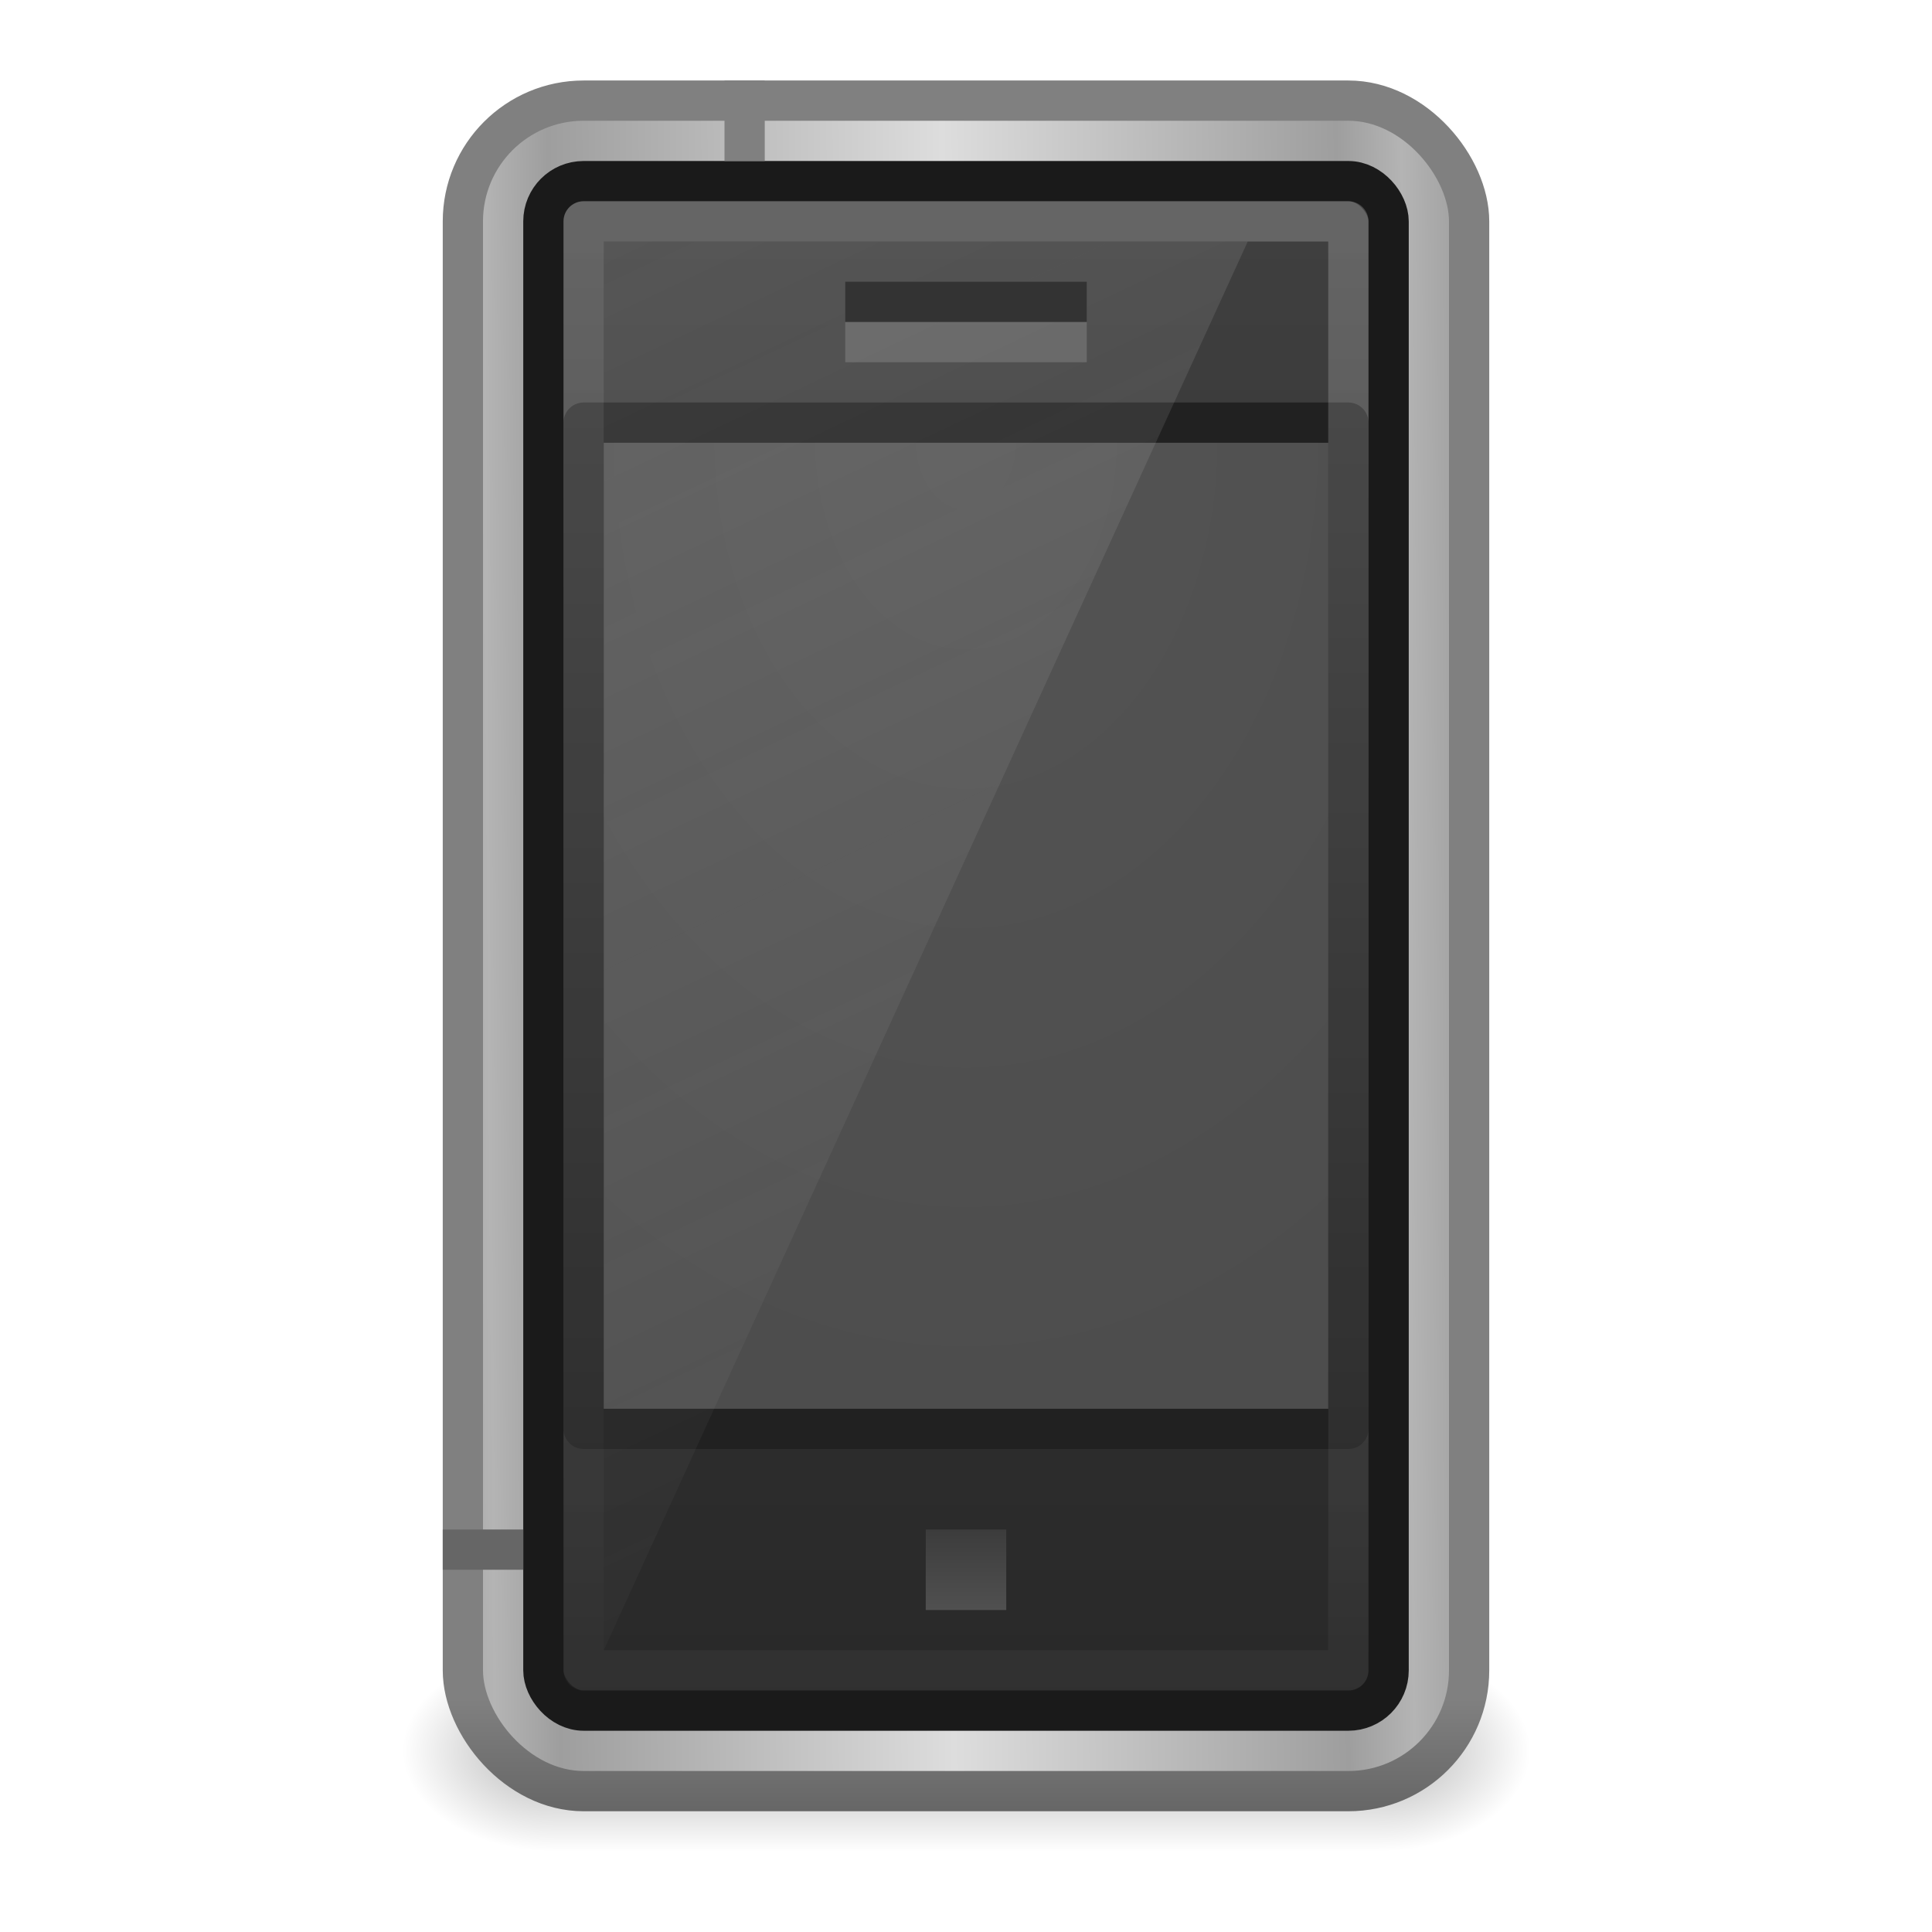 <?xml version="1.0" encoding="UTF-8" standalone="no"?>
<svg
   xmlns:dc="http://purl.org/dc/elements/1.1/"
   xmlns:cc="http://creativecommons.org/ns#"
   xmlns:rdf="http://www.w3.org/1999/02/22-rdf-syntax-ns#"
   xmlns:svg="http://www.w3.org/2000/svg"
   xmlns="http://www.w3.org/2000/svg"
   xmlns:xlink="http://www.w3.org/1999/xlink"
   id="svg4193"
   height="48"
   width="48"
   version="1.1">
  <defs
     id="defs4195">
    <linearGradient
       gradientTransform="translate(-8.32461e-8,1)"
       gradientUnits="userSpaceOnUse"
       xlink:href="#linearGradient3260"
       id="linearGradient3043"
       y2="39"
       x2="24"
       y1="37"
       x1="24" />
    <linearGradient
       id="linearGradient3260">
      <stop
         offset="0"
         style="stop-color:#3c3c3c;stop-opacity:1"
         id="stop3262" />
      <stop
         offset="1"
         style="stop-color:#505050;stop-opacity:1"
         id="stop3264" />
    </linearGradient>
    <linearGradient
       gradientTransform="translate(-8.32461e-8,1)"
       gradientUnits="userSpaceOnUse"
       xlink:href="#linearGradient3246"
       id="linearGradient3049"
       y2="40"
       x2="32"
       y1="2"
       x1="14" />
    <linearGradient
       id="linearGradient3246">
      <stop
         offset="0"
         style="stop-color:#e6e6e6;stop-opacity:1"
         id="stop3248" />
      <stop
         offset="1"
         style="stop-color:#e6e6e6;stop-opacity:0"
         id="stop3250" />
    </linearGradient>
    <linearGradient
       gradientTransform="translate(-8.32461e-8,1)"
       gradientUnits="userSpaceOnUse"
       xlink:href="#linearGradient3208"
       id="linearGradient3052"
       y2="48.301"
       x2="24"
       y1="4"
       x1="24" />
    <linearGradient
       id="linearGradient3208">
      <stop
         offset="0"
         style="stop-color:#ffffff;stop-opacity:1"
         id="stop3210" />
      <stop
         offset="1"
         style="stop-color:#ffffff;stop-opacity:0"
         id="stop3212" />
    </linearGradient>
    <radialGradient
       gradientTransform="matrix(1.4396946e-8,2.424,-1.751,0,47.115,-47.234)"
       gradientUnits="userSpaceOnUse"
       xlink:href="#linearGradient3851"
       id="radialGradient3055"
       fy="13.202"
       fx="24"
       r="10"
       cy="13.202"
       cx="24" />
    <linearGradient
       id="linearGradient3851">
      <stop
         offset="0"
         style="stop-color:#545454;stop-opacity:1"
         id="stop3853" />
      <stop
         offset="1"
         style="stop-color:#4d4d4d;stop-opacity:1"
         id="stop3855" />
    </linearGradient>
    <linearGradient
       gradientTransform="translate(-8.32461e-8,1)"
       gradientUnits="userSpaceOnUse"
       xlink:href="#linearGradient3188"
       id="linearGradient3058"
       y2="42.074"
       x2="23.052"
       y1="3"
       x1="23.052" />
    <linearGradient
       id="linearGradient3188">
      <stop
         offset="0"
         style="stop-color:#404040;stop-opacity:1"
         id="stop3190" />
      <stop
         offset="1"
         style="stop-color:#282828;stop-opacity:1"
         id="stop3192" />
    </linearGradient>
    <linearGradient
       spreadMethod="reflect"
       gradientUnits="userSpaceOnUse"
       xlink:href="#linearGradient3841"
       id="linearGradient3847"
       y2="23.5"
       x2="23.564"
       y1="23.588"
       x1="12.148" />
    <linearGradient
       id="linearGradient3841">
      <stop
         offset="0"
         style="stop-color:#b4b4b4;stop-opacity:1"
         id="stop3843" />
      <stop
         offset="0.142"
         style="stop-color:#9e9e9e;stop-opacity:1"
         id="stop3849" />
      <stop
         offset="1"
         style="stop-color:#dddddd;stop-opacity:1"
         id="stop3845" />
    </linearGradient>
    <linearGradient
       gradientTransform="translate(-8.32461e-8,1)"
       gradientUnits="userSpaceOnUse"
       xlink:href="#linearGradient3067"
       id="linearGradient3061"
       y2="44.023"
       x2="24"
       y1="41.209"
       x1="24" />
    <linearGradient
       id="linearGradient3067">
      <stop
         offset="0"
         style="stop-color:#808080;stop-opacity:1"
         id="stop3069" />
      <stop
         offset="1"
         style="stop-color:#666666;stop-opacity:1"
         id="stop3071" />
    </linearGradient>
    <linearGradient
       gradientTransform="matrix(0.666,0,0,0.452,-54.615,45.875)"
       gradientUnits="userSpaceOnUse"
       xlink:href="#linearGradient47870"
       id="linearGradient3421"
       y2="-5.563"
       x2="32.085"
       y1="-14.402"
       x1="32.085" />
    <linearGradient
       id="linearGradient47870">
      <stop
         offset="0"
         style="stop-color:#000000;stop-opacity:0"
         id="stop47872" />
      <stop
         offset="0.5"
         style="stop-color:#000000;stop-opacity:1"
         id="stop47878" />
      <stop
         offset="1"
         style="stop-color:#000000;stop-opacity:0"
         id="stop47874" />
    </linearGradient>
    <radialGradient
       gradientTransform="matrix(1.842,-5.1455073e-7,6.2669991e-7,0.92,-115.231,52.586)"
       gradientUnits="userSpaceOnUse"
       xlink:href="#linearGradient51765"
       id="radialGradient3418"
       fy="-12.203"
       fx="51.438"
       r="2.172"
       cy="-12.203"
       cx="51.438" />
    <linearGradient
       id="linearGradient51765">
      <stop
         offset="0"
         style="stop-color:#000000;stop-opacity:1"
         id="stop51767" />
      <stop
         offset="1"
         style="stop-color:#000000;stop-opacity:0"
         id="stop51769" />
    </linearGradient>
    <radialGradient
       gradientTransform="matrix(-1.842,-5.8450938e-8,-1.2125708e-7,0.92,52.236,52.586)"
       gradientUnits="userSpaceOnUse"
       xlink:href="#linearGradient51765"
       id="radialGradient4191"
       fy="-12.203"
       fx="51.438"
       r="2.172"
       cy="-12.203"
       cx="51.438" />
  </defs>
  <g
     transform="matrix(0.933,0,0,1.25,53.398,-8.202)"
     id="g3423">
    <rect
       width="22"
       height="3.994"
       x="-42.497"
       y="39.367"
       id="rect46899"
       style="opacity:0.3;fill:url(#linearGradient3421);fill-opacity:1;fill-rule:evenodd;stroke:none" />
    <path
       d="m -20.497,39.361 0,3.996 c 2.205,-0.015 4,-0.898 4,-1.991 0,-1.093 -1.795,-1.99 -4,-2.005 z"
       id="path48849"
       style="opacity:0.3;fill:url(#radialGradient3418);fill-opacity:1;fill-rule:evenodd;stroke:none" />
    <path
       d="m -42.497,39.361 0,3.996 c -2.205,-0.015 -4,-0.898 -4,-1.991 0,-1.093 1.795,-1.99 4,-2.005 z"
       id="path52742"
       style="opacity:0.3;fill:url(#radialGradient4191);fill-opacity:1;fill-rule:evenodd;stroke:none" />
  </g>
  <rect
     width="25"
     height="42"
     rx="3"
     ry="3"
     x="11.5"
     y="2.5"
     id="rect3166"
     style="display:inline;overflow:visible;visibility:visible;fill:url(#linearGradient3847);fill-opacity:1;fill-rule:nonzero;stroke:url(#linearGradient3061);stroke-width:1;stroke-linecap:butt;stroke-linejoin:round;stroke-miterlimit:4;stroke-dasharray:none;stroke-dashoffset:0;stroke-opacity:1;marker:none;enable-background:accumulate" />
  <rect
     width="21"
     height="38"
     rx="1"
     ry="1"
     x="13.5"
     y="4.5"
     id="rect3184"
     style="display:inline;overflow:visible;visibility:visible;fill:url(#linearGradient3058);fill-opacity:1;fill-rule:nonzero;stroke:#1a1a1a;stroke-width:1;stroke-linecap:butt;stroke-linejoin:round;stroke-miterlimit:4;stroke-dasharray:none;stroke-dashoffset:0;stroke-opacity:1;marker:none;enable-background:accumulate" />
  <rect
     width="19"
     height="25"
     x="14.5"
     y="10.5"
     id="rect3216"
     style="display:inline;overflow:visible;visibility:visible;fill:url(#radialGradient3055);fill-opacity:1;fill-rule:nonzero;stroke:#212121;stroke-width:1;stroke-linecap:butt;stroke-linejoin:round;stroke-miterlimit:4;stroke-dasharray:none;stroke-dashoffset:0;stroke-opacity:1;marker:none;enable-background:accumulate" />
  <rect
     width="19"
     height="36"
     x="14.5"
     y="5.5"
     id="rect3196"
     style="display:inline;overflow:visible;visibility:visible;opacity:0.2;fill:none;stroke:url(#linearGradient3052);stroke-width:1;stroke-linecap:butt;stroke-linejoin:round;stroke-miterlimit:4;stroke-dasharray:none;stroke-dashoffset:0;stroke-opacity:1;marker:none;enable-background:accumulate" />
  <path
     d="M 15,6 15,41 31,6 l -16,0 z"
     id="rect3238"
     style="display:inline;overflow:visible;visibility:visible;opacity:0.15;fill:url(#linearGradient3049);fill-opacity:1;fill-rule:nonzero;stroke:none;stroke-width:1;marker:none;enable-background:accumulate" />
  <rect
     width="6"
     height="1"
     x="21"
     y="7"
     id="rect3233"
     style="display:inline;overflow:visible;visibility:visible;fill:#333333;fill-opacity:1;fill-rule:nonzero;stroke:none;stroke-width:1;marker:none;enable-background:accumulate" />
  <rect
     width="2"
     height="2"
     x="23"
     y="38"
     id="rect3258"
     style="display:inline;overflow:visible;visibility:visible;fill:url(#linearGradient3043);fill-opacity:1;fill-rule:nonzero;stroke:none;stroke-width:1;marker:none;enable-background:accumulate" />
  <rect
     width="6"
     height="1"
     x="21"
     y="8"
     id="rect3233-6"
     style="display:inline;overflow:visible;visibility:visible;opacity:0.15;fill:#ffffff;fill-opacity:1;fill-rule:nonzero;stroke:none;stroke-width:1;marker:none;enable-background:accumulate" />
  <path
     d="m 11.5,38.5 1,0"
     id="path4045"
     style="fill:none;stroke:#666666;stroke-width:1px;stroke-linecap:square;stroke-linejoin:miter;stroke-opacity:1" />
  <path
     d="m 18.5,2.5 0,1"
     id="path4045-2"
     style="fill:none;stroke:#808080;stroke-width:1px;stroke-linecap:square;stroke-linejoin:miter;stroke-opacity:1" />
</svg>
